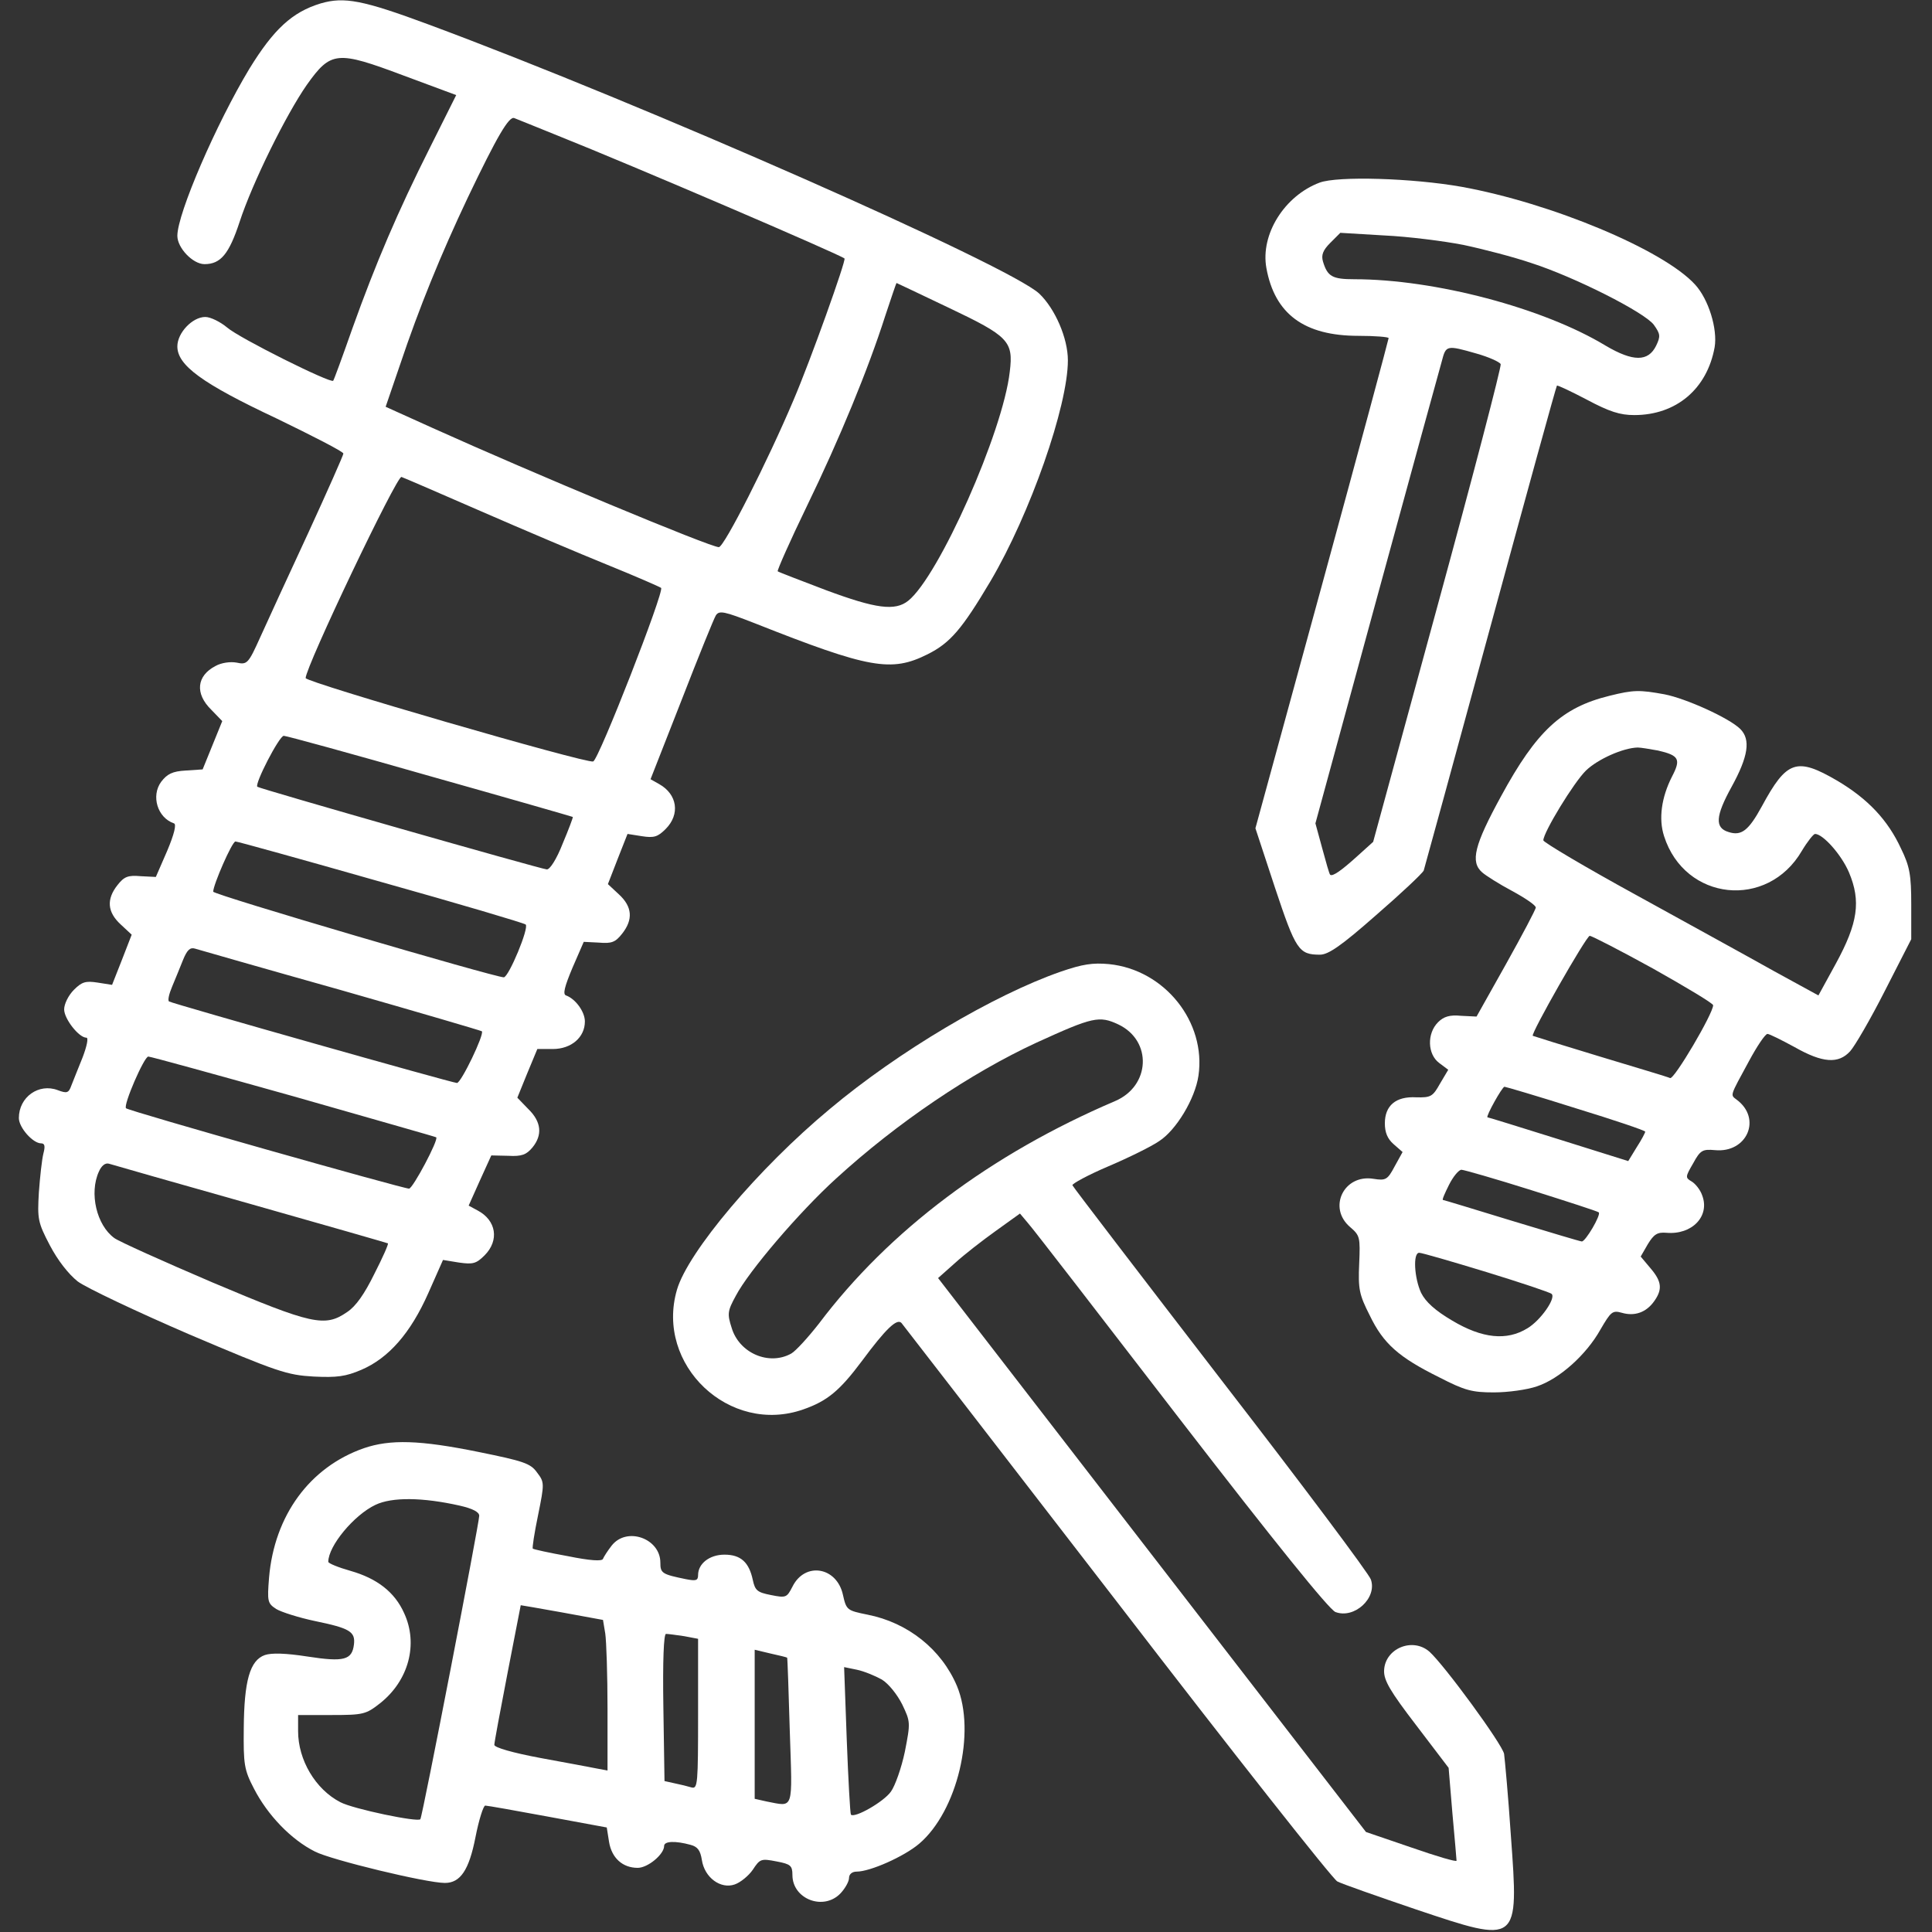 <svg xmlns="http://www.w3.org/2000/svg" version="1.0" width="512pt" height="512pt" viewBox="0 0 512 512" preserveAspectRatio="xMidYMid meet">

<rect x="0" y="0" width="512" height="512" fill="#333333" stroke="none"/>

<g transform="translate(0,512) scale(0.1,-0.1)" fill="#ffffff" stroke="none">
<path d="M850 5111 c-76 -23 -125 -69 -189 -173 -88 -146 -191 -384 -191 -443 0 -32 41 -75 72 -75 43 0 65 27 93 112 34 104 123 284 178 363 64 90 80 91 256 25 l140 -52 -69 -138 c-86 -171 -144 -307 -206 -480 -26 -74 -49 -137 -51 -139 -6 -8 -249 113 -281 141 -18 15 -44 28 -58 28 -34 0 -74 -42 -74 -78 0 -50 65 -98 263 -191 97 -47 177 -88 177 -93 0 -4 -42 -99 -93 -210 -52 -112 -109 -236 -127 -276 -32 -71 -35 -74 -63 -68 -16 3 -40 0 -56 -9 -50 -26 -55 -73 -11 -116 l29 -30 -26 -64 -26 -64 -45 -3 c-35 -2 -49 -9 -65 -30 -27 -37 -10 -95 34 -110 7 -2 1 -28 -18 -73 l-30 -69 -40 2 c-34 3 -44 -1 -62 -24 -29 -37 -27 -71 9 -104 l29 -27 -26 -67 -26 -66 -38 6 c-32 5 -42 2 -63 -19 -15 -15 -26 -38 -26 -52 0 -25 39 -75 59 -75 6 0 1 -23 -10 -52 -12 -29 -25 -63 -30 -75 -7 -20 -12 -21 -36 -12 -50 19 -103 -18 -103 -74 0 -25 37 -67 59 -67 10 0 11 -8 6 -27 -4 -16 -9 -62 -12 -103 -4 -70 -3 -79 29 -140 21 -40 49 -76 74 -96 23 -17 156 -80 295 -140 235 -100 260 -108 330 -112 62 -3 85 0 127 18 72 31 130 97 177 203 l39 88 43 -7 c36 -5 45 -3 67 19 40 40 31 93 -18 119 l-24 13 30 67 30 66 45 -1 c36 -2 48 3 64 22 27 33 24 68 -11 102 l-29 30 26 64 27 65 41 0 c49 0 85 31 85 73 0 26 -25 60 -50 69 -9 3 -4 23 17 73 l30 69 40 -2 c34 -3 44 1 62 24 29 37 27 71 -9 104 l-29 27 26 67 26 66 38 -6 c32 -5 42 -2 63 19 39 39 31 92 -17 119 l-23 13 82 209 c45 116 86 217 91 225 9 14 22 11 104 -21 303 -120 361 -130 457 -82 60 30 91 66 167 194 105 178 205 464 205 585 0 59 -34 137 -76 177 -81 75 -1049 502 -1618 713 -175 65 -224 74 -286 56z m627 -350 c198 -79 748 -315 761 -326 5 -4 -90 -270 -135 -375 -68 -161 -184 -390 -198 -390 -23 0 -493 196 -759 316 l-124 56 38 111 c51 152 108 292 180 444 77 161 109 216 123 210 7 -3 58 -23 114 -46z m1036 -456 c160 -76 173 -89 163 -170 -18 -160 -188 -542 -269 -607 -35 -28 -86 -21 -218 28 -68 26 -126 48 -128 50 -2 2 32 79 77 172 87 179 163 364 208 505 16 48 29 87 30 87 0 0 62 -29 137 -65z m-1238 -540 c110 -48 261 -112 335 -142 74 -30 138 -58 142 -61 9 -9 -165 -455 -180 -460 -18 -6 -762 210 -762 221 0 30 242 538 254 533 6 -2 101 -43 211 -91z m-135 -702 c206 -58 376 -107 378 -108 1 -1 -11 -33 -27 -71 -16 -41 -34 -69 -42 -68 -16 1 -762 214 -767 219 -8 7 58 135 70 135 7 0 182 -48 388 -107z m-131 -280 c207 -58 379 -109 384 -113 10 -8 -45 -140 -58 -140 -27 1 -770 219 -770 227 0 18 50 133 59 133 5 0 178 -48 385 -107z m-105 -287 c203 -58 370 -107 373 -109 7 -8 -55 -137 -66 -137 -12 0 -753 210 -763 216 -4 3 0 20 8 39 8 19 21 51 29 71 11 27 19 34 32 30 10 -3 184 -53 387 -110z m-124 -282 c206 -59 376 -107 376 -108 7 -6 -62 -136 -72 -136 -16 0 -744 206 -750 213 -8 8 48 137 59 137 6 0 180 -48 387 -106z m-115 -285 c198 -56 361 -103 363 -104 2 -2 -14 -38 -36 -81 -26 -53 -49 -86 -72 -101 -59 -41 -93 -33 -356 78 -131 56 -249 109 -261 118 -47 34 -67 119 -41 176 7 16 17 24 27 21 9 -3 178 -51 376 -107z" fill="#ffffff"/>
<path d="M3497 4636 c-93 -35 -157 -137 -141 -226 22 -122 100 -180 244 -180 44 0 80 -3 80 -6 0 -3 -79 -297 -176 -652 l-177 -647 52 -158 c55 -165 63 -177 119 -177 22 0 56 23 149 105 67 58 123 111 126 118 2 6 82 298 177 647 95 349 174 636 176 638 1 2 37 -15 79 -37 60 -32 88 -41 126 -41 111 0 193 69 213 180 8 48 -16 127 -52 166 -84 92 -381 216 -619 259 -130 23 -328 29 -376 11z m381 -165 c52 -11 133 -32 180 -48 115 -37 301 -131 325 -164 17 -24 18 -30 6 -55 -21 -43 -61 -43 -134 0 -165 100 -453 176 -666 176 -58 0 -71 7 -83 47 -5 17 0 30 19 49 l27 27 117 -7 c64 -3 158 -15 209 -25z m35 -288 c32 -9 61 -22 64 -28 2 -7 -73 -295 -167 -639 l-171 -627 -41 -37 c-43 -39 -67 -56 -73 -50 -2 1 -11 33 -21 70 l-18 66 162 594 c89 326 167 610 173 631 11 42 12 43 92 20z" fill="#ffffff"/>
<path d="M4265 3276 c-126 -31 -193 -93 -287 -266 -71 -130 -82 -174 -50 -202 9 -8 45 -31 79 -49 35 -19 63 -38 63 -44 0 -5 -36 -73 -79 -150 l-78 -139 -41 2 c-30 3 -46 -2 -61 -17 -30 -30 -28 -85 3 -108 l24 -18 -22 -37 c-19 -34 -24 -37 -63 -36 -54 3 -83 -22 -83 -69 0 -24 7 -41 23 -55 l24 -21 -21 -38 c-19 -36 -24 -38 -56 -33 -79 13 -122 -77 -62 -128 26 -22 27 -27 24 -97 -3 -67 0 -82 28 -137 36 -75 77 -111 184 -164 68 -35 87 -40 145 -40 37 0 88 7 114 16 60 20 131 84 168 150 28 48 32 52 57 45 34 -10 65 1 86 31 22 31 20 52 -10 87 l-26 31 19 33 c16 26 25 32 49 30 68 -6 116 44 95 99 -5 15 -18 31 -28 37 -17 10 -17 12 4 48 19 35 25 38 58 35 85 -8 125 84 57 134 -17 13 -18 8 33 102 21 39 43 72 49 72 5 0 37 -16 72 -35 74 -42 116 -45 147 -11 12 13 54 85 92 160 l70 137 0 92 c0 78 -4 101 -27 148 -35 76 -88 132 -169 180 -108 63 -134 54 -200 -68 -35 -64 -54 -79 -88 -68 -37 11 -35 42 8 120 44 80 51 125 23 153 -29 29 -144 81 -201 92 -66 12 -82 12 -146 -4z m129 -145 c56 -13 61 -23 37 -69 -28 -55 -36 -112 -21 -158 55 -172 274 -195 365 -39 15 25 31 45 35 45 21 0 70 -55 90 -102 32 -76 24 -134 -35 -242 l-46 -84 -117 64 c-64 36 -228 126 -364 201 -137 75 -248 141 -248 146 0 21 81 154 113 185 31 30 98 60 137 61 8 0 32 -4 54 -8z m-13 -578 c87 -49 159 -92 159 -97 0 -22 -103 -197 -114 -193 -6 3 -90 28 -186 57 -96 29 -176 54 -178 55 -6 5 142 265 151 265 5 0 81 -39 168 -87z m-205 -370 c101 -31 184 -59 184 -62 0 -3 -10 -22 -23 -42 l-22 -36 -185 58 c-102 32 -186 58 -188 58 -5 2 39 81 45 81 3 0 88 -25 189 -57z m-118 -217 c95 -30 176 -56 179 -59 6 -7 -35 -77 -45 -77 -4 0 -87 25 -186 55 -98 30 -180 55 -182 55 -3 0 5 18 16 40 11 22 26 40 33 40 6 0 90 -24 185 -54z m-119 -217 c91 -28 169 -54 173 -58 12 -11 -29 -70 -64 -91 -55 -34 -120 -27 -199 20 -46 27 -71 50 -83 74 -18 39 -22 106 -5 106 7 0 86 -23 178 -51z" fill="#ffffff"/>
<path d="M2811 2545 c-178 -62 -431 -212 -612 -364 -189 -157 -376 -379 -405 -479 -58 -199 139 -386 335 -317 63 22 96 49 155 128 63 85 93 114 105 101 4 -5 261 -337 571 -739 309 -402 572 -735 584 -741 11 -6 105 -39 208 -74 274 -92 273 -93 252 195 -7 105 -16 202 -18 217 -5 26 -158 235 -198 271 -45 39 -118 8 -120 -50 -1 -26 16 -55 85 -145 l86 -113 10 -120 c6 -66 11 -123 11 -126 0 -4 -54 12 -120 35 l-120 41 -567 734 -567 734 45 40 c24 22 73 60 108 85 l64 46 21 -25 c12 -13 194 -249 405 -523 250 -324 393 -501 410 -508 50 -19 111 37 94 86 -4 14 -183 253 -398 531 -214 278 -391 509 -393 514 -1 4 41 27 95 50 54 23 115 53 135 67 45 29 95 112 104 173 21 142 -89 281 -237 296 -43 4 -70 0 -128 -20z m153 -140 c90 -43 85 -163 -9 -203 -330 -141 -599 -343 -785 -590 -29 -37 -61 -72 -73 -79 -59 -33 -138 1 -158 68 -12 37 -11 45 11 85 34 65 168 222 266 311 162 148 356 279 531 360 149 68 166 72 217 48z" fill="#ffffff"/>
<path d="M964 1282 c-143 -50 -237 -178 -251 -343 -5 -63 -4 -68 19 -83 13 -8 60 -23 103 -32 92 -19 107 -28 103 -62 -5 -41 -26 -47 -123 -32 -58 9 -95 10 -113 4 -40 -14 -55 -69 -56 -194 -1 -96 1 -110 27 -160 36 -70 98 -135 162 -167 43 -22 295 -83 344 -83 41 0 64 34 81 121 9 46 21 84 26 84 5 0 79 -13 165 -29 l157 -29 6 -38 c7 -43 36 -69 76 -69 27 0 70 36 70 58 0 13 30 14 70 3 19 -5 26 -15 30 -40 7 -47 50 -78 87 -65 15 5 37 23 48 39 19 29 22 30 63 22 37 -7 42 -11 42 -36 0 -64 83 -96 128 -48 12 13 22 31 22 40 0 10 8 17 20 17 36 0 126 40 166 74 101 86 151 296 100 418 -41 97 -130 168 -237 189 -54 11 -56 12 -65 52 -16 75 -101 89 -134 22 -15 -29 -17 -30 -57 -22 -36 7 -42 12 -48 40 -10 47 -32 67 -75 67 -40 0 -70 -24 -70 -54 0 -15 -6 -16 -32 -11 -64 13 -68 16 -68 44 0 64 -89 96 -129 45 -11 -14 -21 -30 -23 -35 -2 -7 -34 -5 -93 7 -50 9 -91 18 -93 20 -2 1 4 41 14 89 17 84 17 87 -3 113 -17 24 -36 30 -154 54 -157 32 -235 34 -305 10z m254 -152 c35 -8 52 -17 52 -27 0 -19 -150 -795 -156 -804 -5 -9 -178 27 -212 45 -66 34 -112 112 -112 188 l0 43 89 0 c84 0 91 2 128 31 76 60 102 157 64 239 -25 56 -72 92 -142 112 -32 9 -59 20 -59 24 0 42 68 124 125 151 44 21 125 20 223 -2z m386 -339 c3 -20 6 -110 6 -200 l0 -163 -27 5 c-16 3 -83 16 -150 28 -75 14 -123 28 -123 35 0 6 16 92 35 190 19 99 35 179 35 180 0 0 49 -8 109 -19 l109 -20 6 -36z m209 -7 l37 -7 0 -199 c0 -185 -1 -199 -17 -195 -10 3 -30 8 -45 11 l-27 6 -3 195 c-2 125 1 195 7 195 6 0 27 -3 48 -6z m273 -57 c1 -1 4 -89 7 -194 7 -215 12 -201 -62 -187 l-31 7 0 197 0 198 42 -10 c23 -5 43 -10 44 -11z m251 -58 c18 -11 41 -40 54 -66 22 -46 22 -48 7 -125 -9 -43 -26 -91 -37 -106 -19 -27 -96 -71 -106 -61 -2 3 -7 92 -11 198 l-7 193 34 -7 c19 -4 48 -16 66 -26z" fill="#ffffff"/>
</g>
</svg>